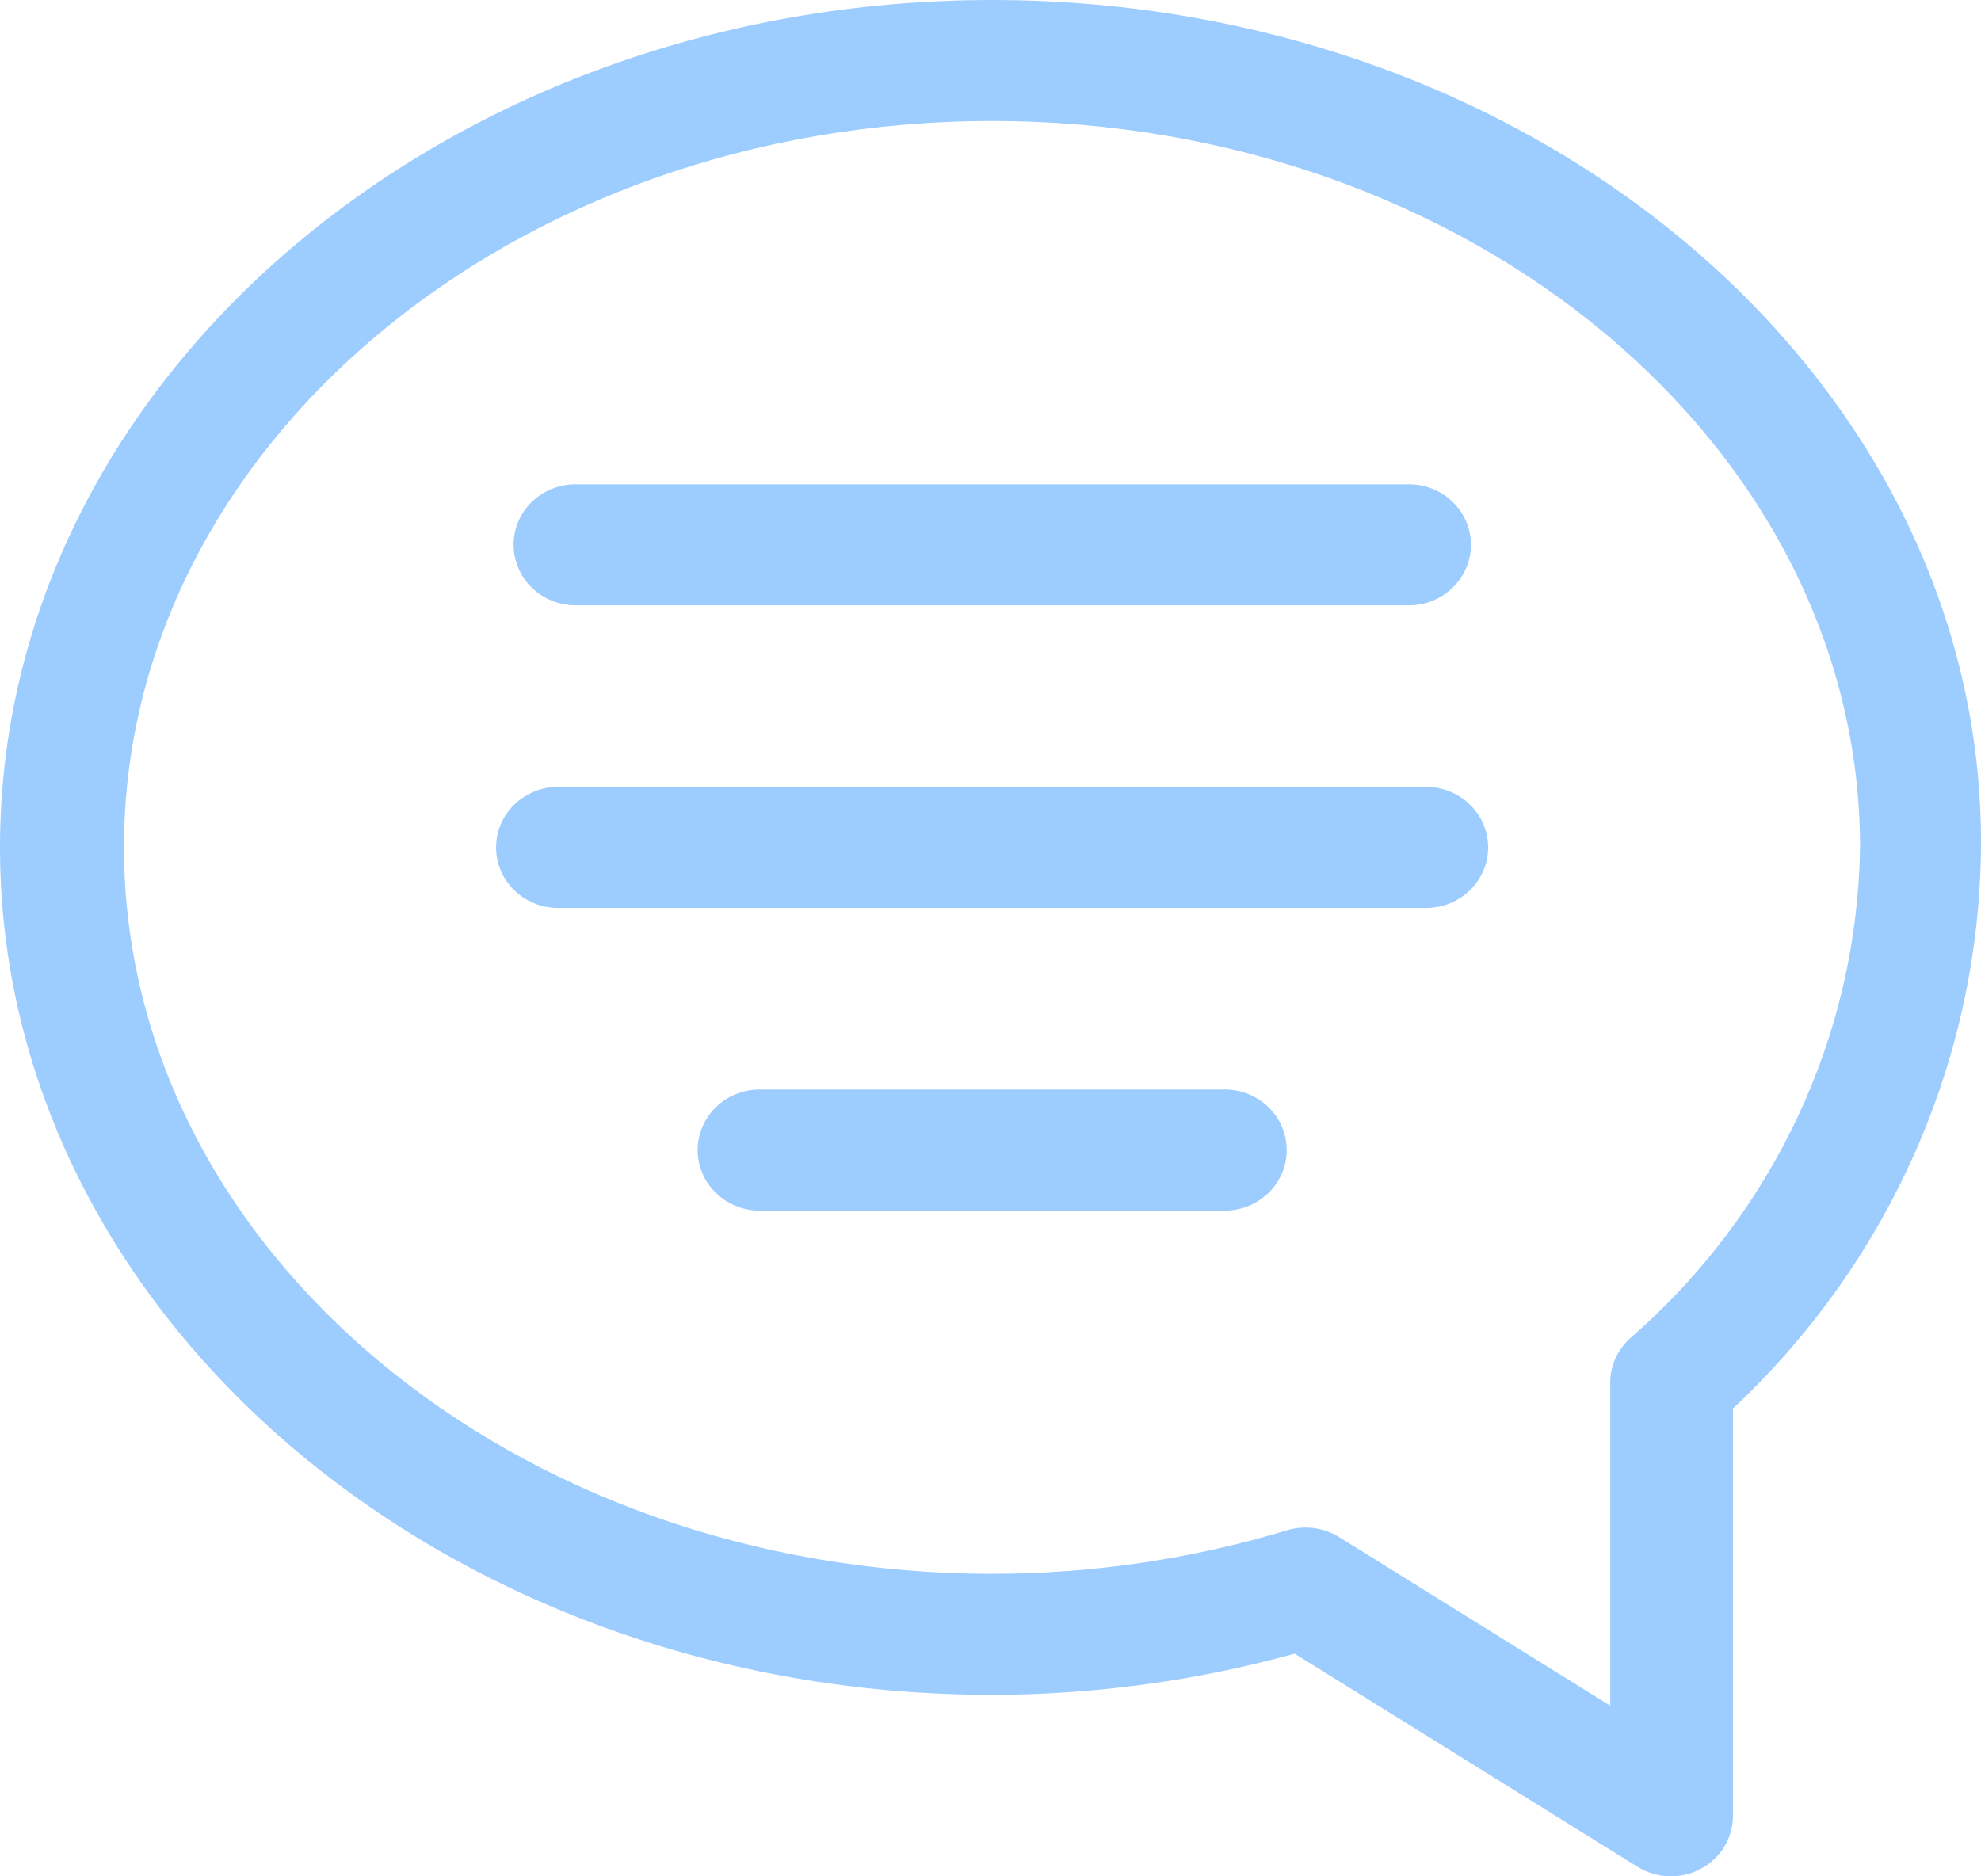<svg width="19" height="18" viewBox="0 0 19 18" fill="none" xmlns="http://www.w3.org/2000/svg">
<path d="M9.515 0C4.27 0 0 3.647 0 8.129C0 12.612 4.27 16.259 9.515 16.259C10.496 16.258 11.473 16.125 12.417 15.864L15.705 17.908C15.795 17.964 15.899 17.996 16.005 18C16.112 18.003 16.218 17.979 16.311 17.929C16.405 17.879 16.483 17.806 16.538 17.716C16.592 17.627 16.621 17.524 16.621 17.42V13.512C17.365 12.815 17.959 11.98 18.367 11.056C18.776 10.131 18.991 9.136 19 8.129C19.03 3.647 14.76 0 9.515 0ZM15.634 12.839C15.574 12.893 15.527 12.959 15.494 13.031C15.461 13.104 15.444 13.183 15.444 13.263V16.363L12.839 14.743C12.766 14.698 12.685 14.67 12.599 14.659C12.514 14.648 12.428 14.655 12.345 14.68C11.429 14.957 10.475 15.098 9.515 15.098C4.924 15.098 1.189 11.973 1.189 8.129C1.189 4.285 4.924 1.161 9.515 1.161C14.106 1.161 17.84 4.285 17.84 8.129C17.827 9.021 17.624 9.9 17.244 10.71C16.864 11.521 16.316 12.246 15.634 12.839Z" fill="#9DCCFF"/>
<path d="M13.678 7.549H5.352C5.195 7.549 5.044 7.61 4.932 7.719C4.82 7.828 4.758 7.976 4.758 8.13C4.758 8.284 4.82 8.431 4.932 8.54C5.044 8.649 5.195 8.71 5.352 8.71H13.678C13.836 8.71 13.987 8.649 14.098 8.54C14.21 8.431 14.273 8.284 14.273 8.13C14.273 7.976 14.21 7.828 14.098 7.719C13.987 7.61 13.836 7.549 13.678 7.549Z" fill="#9DCCFF"/>
<path d="M11.746 10.452H7.286C7.128 10.452 6.977 10.513 6.866 10.622C6.754 10.731 6.691 10.879 6.691 11.033C6.691 11.187 6.754 11.335 6.866 11.443C6.977 11.552 7.128 11.614 7.286 11.614H11.746C11.904 11.614 12.055 11.552 12.167 11.443C12.278 11.335 12.341 11.187 12.341 11.033C12.341 10.879 12.278 10.731 12.167 10.622C12.055 10.513 11.904 10.452 11.746 10.452Z" fill="#9DCCFF"/>
<path d="M5.52 5.807H13.513C13.671 5.807 13.822 5.746 13.933 5.637C14.045 5.528 14.108 5.38 14.108 5.226C14.108 5.072 14.045 4.924 13.933 4.816C13.822 4.707 13.671 4.646 13.513 4.646H5.52C5.363 4.646 5.211 4.707 5.1 4.816C4.988 4.924 4.926 5.072 4.926 5.226C4.926 5.38 4.988 5.528 5.1 5.637C5.211 5.746 5.363 5.807 5.52 5.807Z" fill="#9DCCFF"/>
</svg>
